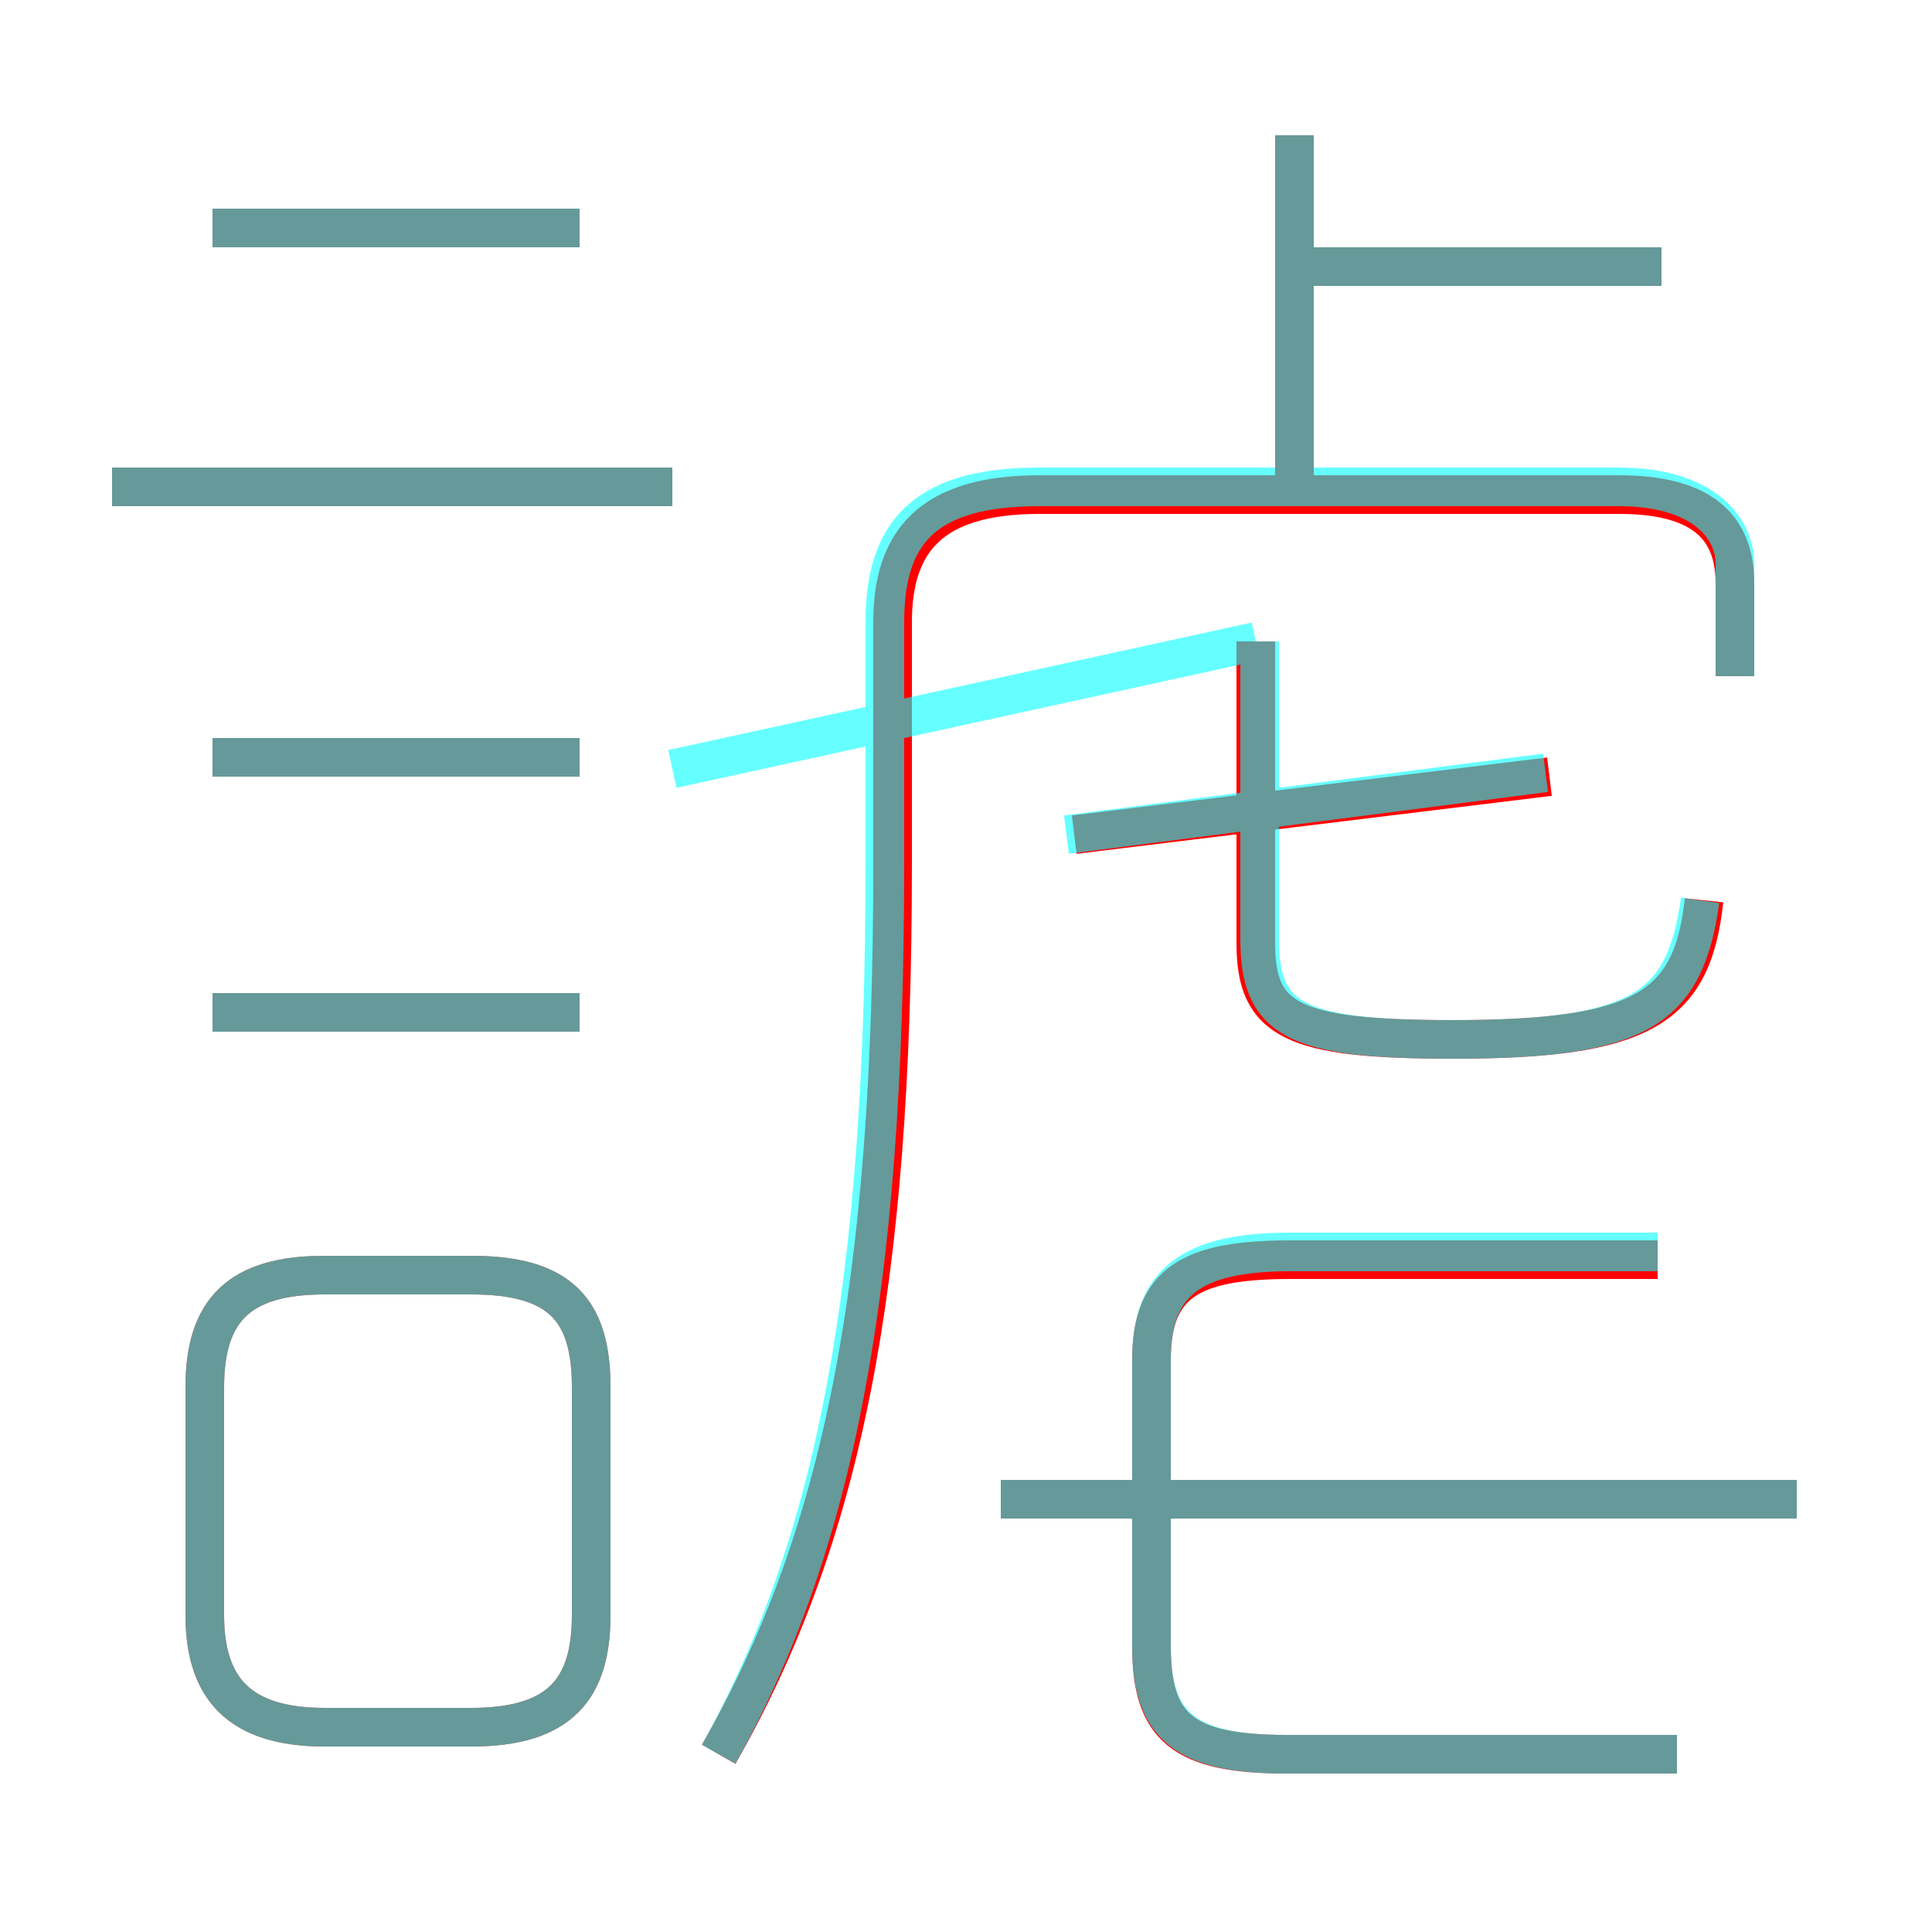 <?xml version='1.0' encoding='utf8'?>
<svg viewBox="0.0 -6.0 50.0 50.0" version="1.1" xmlns="http://www.w3.org/2000/svg">
<rect x="0.0" y="-6.0" width="50.0" height="50.0" fill="#333333" stroke="none"/>
<rect x="-1000" y="-1000" width="2000" height="2000" stroke="white" fill="white"/>
<g style="fill:none;stroke:rgba(255, 0, 0, 1);  stroke-width:1"><path d="M 18.6 1.4 C 21.8 -4.2 23.1 -10.7 23.1 -21.6 L 23.1 -27.9 C 23.1 -30.0 24.1 -31.2 26.9 -31.2 L 41.9 -31.2 C 44.0 -31.2 44.9 -30.4 44.9 -28.9 L 44.9 -26.5 M 8.4 0.7 L 12.2 0.7 C 14.5 0.7 15.3 -0.3 15.3 -2.2 L 15.3 -8.1 C 15.3 -10.1 14.5 -11.0 12.2 -11.0 L 8.4 -11.0 C 6.2 -11.0 5.3 -10.1 5.3 -8.1 L 5.3 -2.2 C 5.3 -0.3 6.2 0.7 8.4 0.7 Z M 15.0 -17.8 L 5.5 -17.8 M 15.0 -24.4 L 5.5 -24.4 M 46.5 -5.2 L 25.9 -5.2 M 17.4 -31.4 L 2.9 -31.4 M 43.4 1.4 L 33.3 1.4 C 30.6 1.4 29.8 0.7 29.8 -1.4 L 29.8 -8.8 C 29.8 -10.8 30.8 -11.4 33.4 -11.4 L 42.9 -11.4 M 15.0 -38.1 L 5.5 -38.1 M 27.8 -22.4 L 40.1 -23.9 M 44.1 -20.7 C 43.8 -17.9 42.5 -17.1 37.6 -17.1 C 33.4 -17.1 32.5 -17.6 32.5 -19.6 L 32.5 -27.4 M 33.5 -31.4 L 33.5 -40.5 M 43.0 -37.1 L 33.2 -37.1" transform="translate(0.0 38.0)" />
</g>
<g style="fill:none;stroke:rgba(0, 255, 255, 0.6);  stroke-width:1">
<path d="M 18.6 1.4 C 21.6 -4.0 22.9 -10.6 22.9 -21.6 L 22.9 -27.9 C 22.9 -30.2 23.9 -31.4 26.9 -31.4 L 41.9 -31.4 C 44.0 -31.4 44.9 -30.4 44.9 -29.4 L 44.9 -26.5 M 8.4 0.7 L 12.2 0.7 C 14.5 0.7 15.3 -0.3 15.3 -2.2 L 15.3 -8.1 C 15.3 -10.1 14.5 -11.0 12.2 -11.0 L 8.4 -11.0 C 6.2 -11.0 5.3 -10.1 5.3 -8.1 L 5.3 -2.2 C 5.3 -0.3 6.2 0.7 8.4 0.7 Z M 15.0 -17.8 L 5.5 -17.8 M 15.0 -24.4 L 5.5 -24.4 M 43.4 1.4 L 33.3 1.4 C 30.7 1.4 29.8 0.7 29.8 -1.4 L 29.8 -8.8 C 29.8 -10.8 30.8 -11.6 33.4 -11.6 L 42.9 -11.6 M 46.5 -5.2 L 25.9 -5.2 M 17.4 -31.4 L 2.9 -31.4 M 17.4 -24.1 L 32.5 -27.4 M 44.0 -20.7 C 43.6 -17.9 42.5 -17.1 37.6 -17.1 C 33.5 -17.1 32.6 -17.6 32.6 -19.7 L 32.6 -27.4 M 40.0 -24.0 L 27.6 -22.4 M 15.0 -38.1 L 5.5 -38.1 M 33.5 -31.4 L 33.5 -40.5 M 43.0 -37.1 L 33.8 -37.1" transform="translate(0.0 38.0)" />
</g>
</svg>